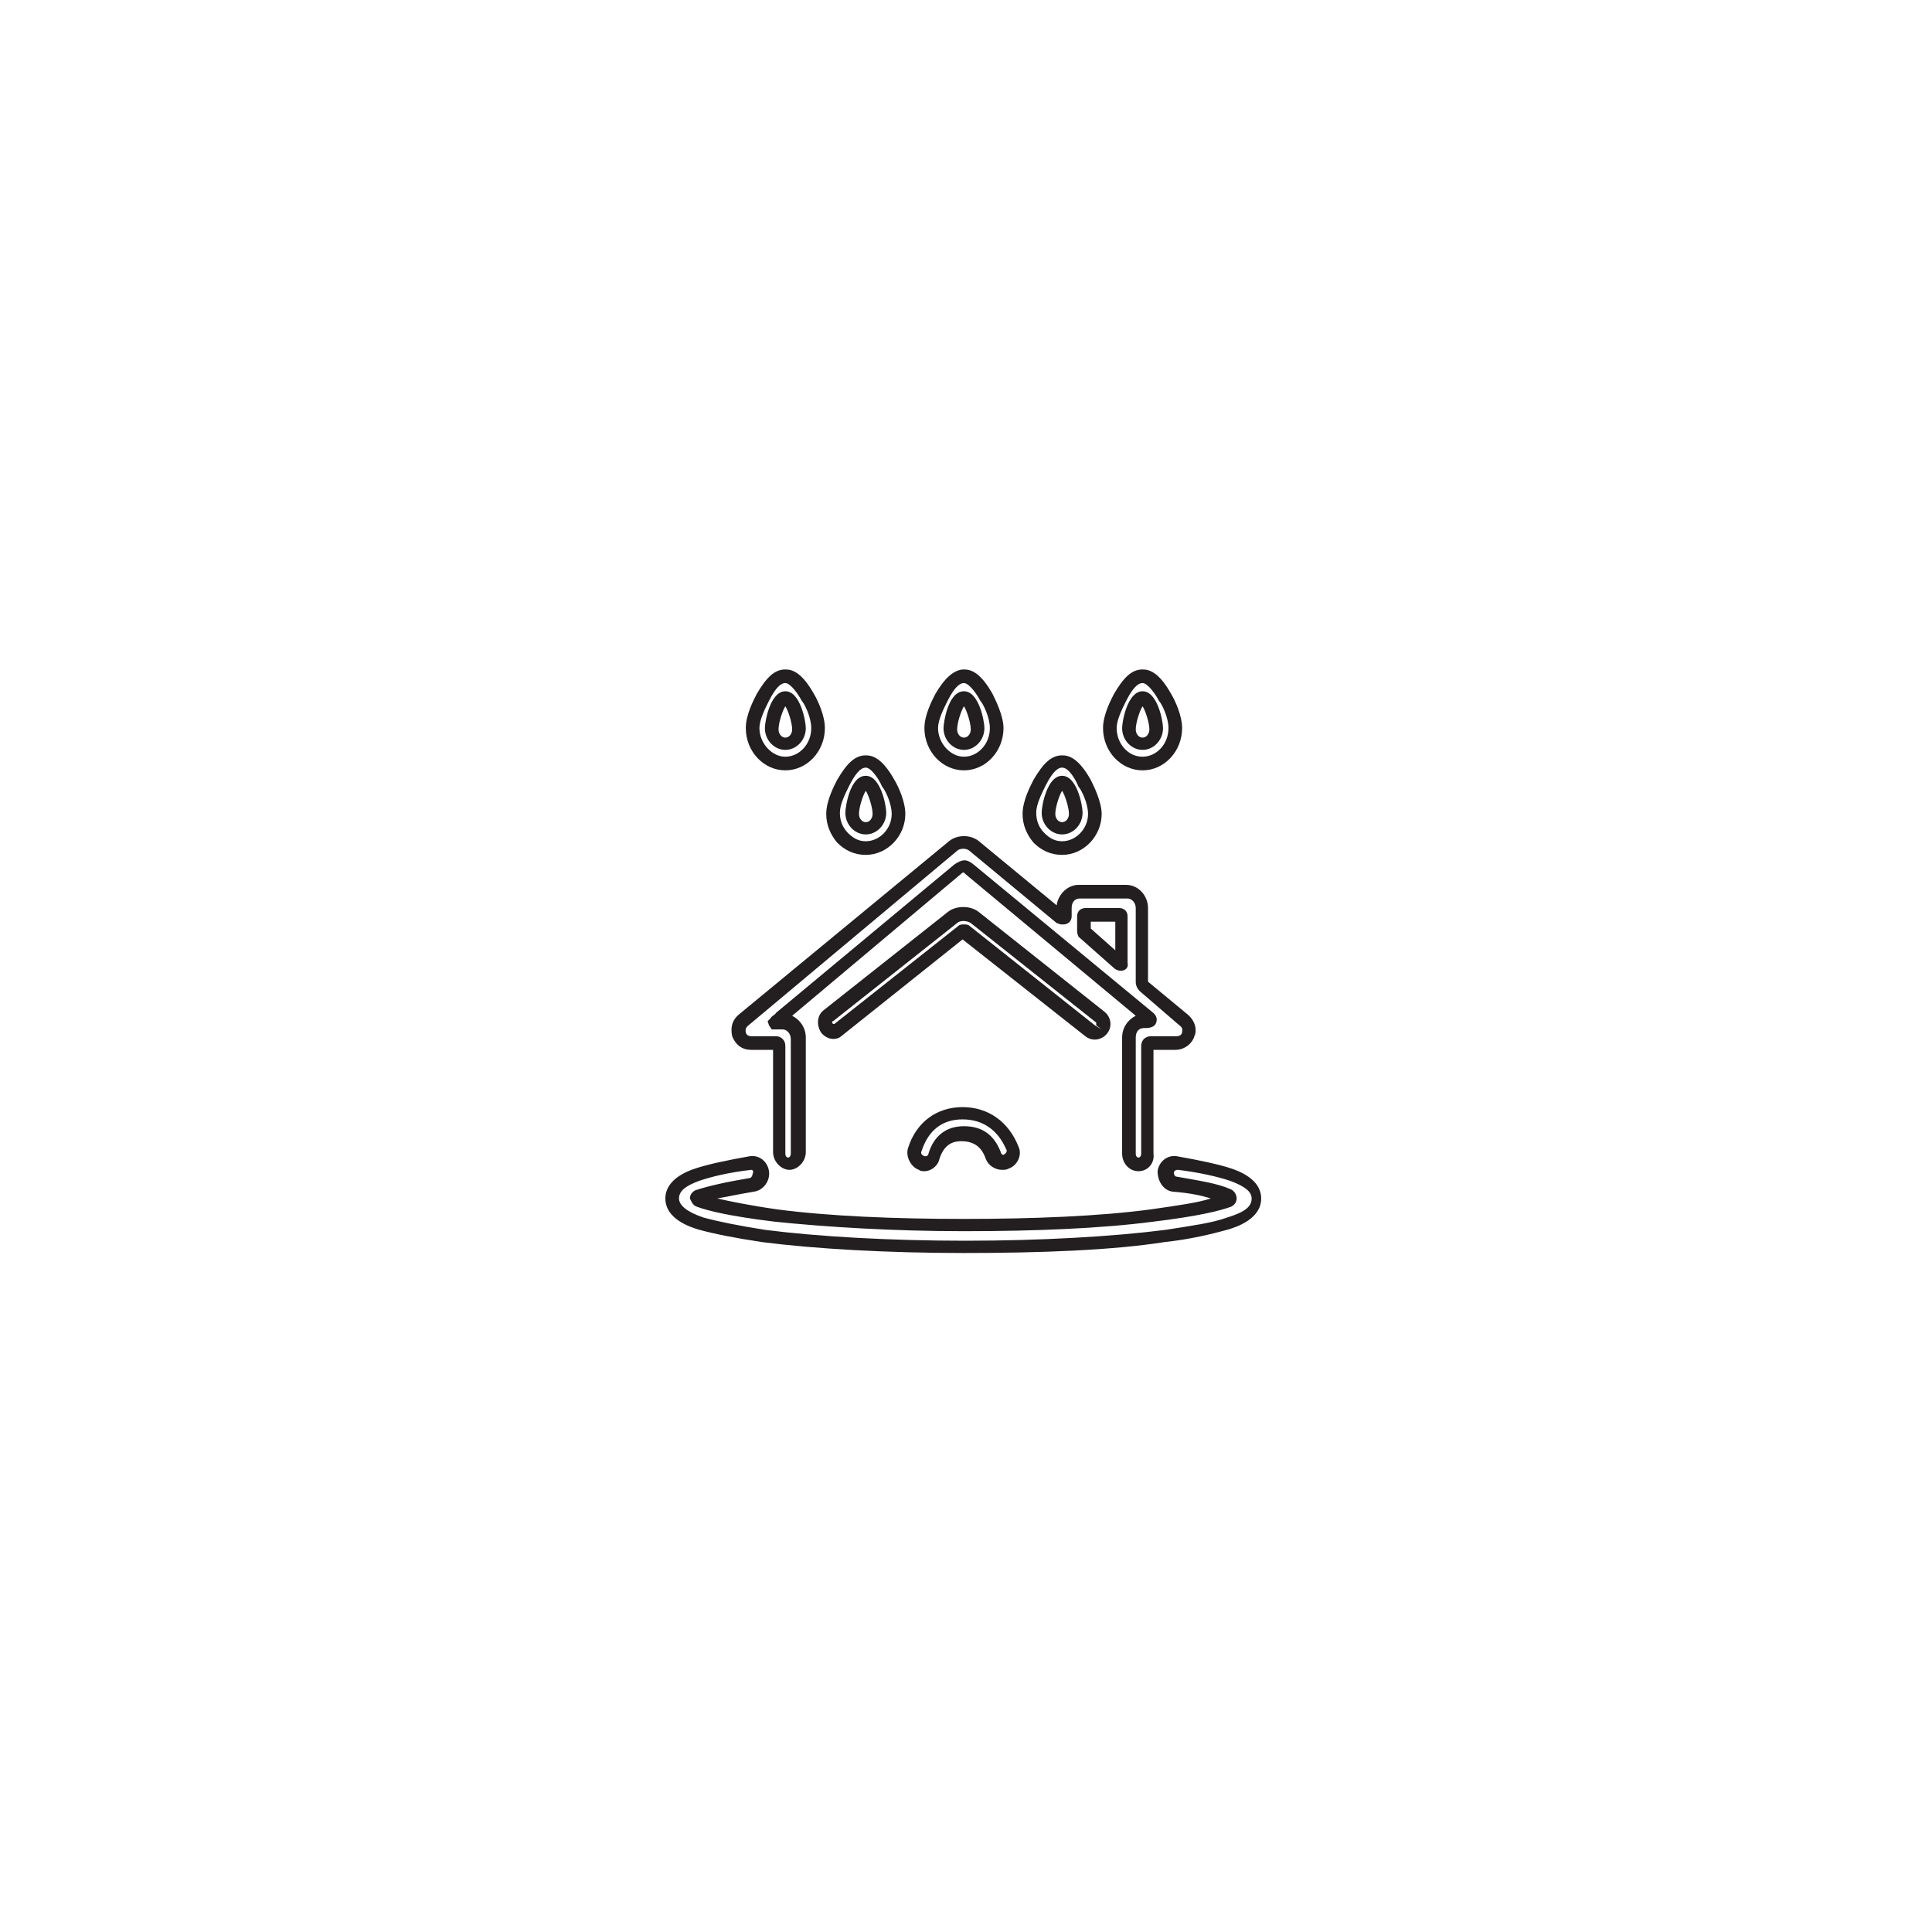 <?xml version="1.0" encoding="utf-8"?>
<!-- Generator: Adobe Illustrator 18.1.1, SVG Export Plug-In . SVG Version: 6.00 Build 0)  -->
<!DOCTYPE svg PUBLIC "-//W3C//DTD SVG 1.1//EN" "http://www.w3.org/Graphics/SVG/1.1/DTD/svg11.dtd">
<svg version="1.1" id="Layer_1" xmlns="http://www.w3.org/2000/svg" xmlns:xlink="http://www.w3.org/1999/xlink" x="0px" y="0px"
	 viewBox="7 -6.7 141.7 141.7" enable-background="new 7 -6.7 141.7 141.7" xml:space="preserve">
<g>
	<path fill="#231F20" d="M90.5,79.2c-0.7,0-1.2-0.6-1.2-1.3v-8.5c0-0.7,0.4-1.3,1-1.6L77.8,57.4c0,0,0,0-0.1-0.1c0,0,0,0-0.1,0
		L65.1,67.8c0.6,0.3,1,0.9,1,1.6v8.4c0,0.7-0.6,1.3-1.2,1.3s-1.2-0.6-1.2-1.3v-7.5h-1.6c-0.8,0-1.2-0.5-1.4-1
		c-0.1-0.5-0.1-1.1,0.5-1.6L76.6,55c0.6-0.5,1.6-0.5,2.2,0l5.7,4.7c0.1-0.8,0.8-1.5,1.6-1.5h3.5c0.9,0,1.6,0.8,1.6,1.7v5.4
		c0,0,0,0,0,0l2.9,2.4c0.6,0.5,0.7,1.2,0.5,1.6c-0.1,0.4-0.6,1-1.4,1h-1.6l0,7.6C91.7,78.6,91.2,79.2,90.5,79.2z M90.9,68.7
		c-0.4,0-0.6,0.3-0.6,0.7v8.5c0,0.2,0.1,0.3,0.2,0.3c0.1,0,0.2-0.1,0.2-0.3V70c0,0,0-0.3,0.2-0.5c0.1-0.1,0.3-0.2,0.5-0.2h1.9
		c0.3,0,0.4-0.2,0.4-0.3c0-0.1,0.1-0.3-0.2-0.5L90.6,66c-0.3-0.3-0.3-0.6-0.3-0.7v-5.4c0-0.4-0.3-0.7-0.6-0.7h-3.5
		c-0.4,0-0.6,0.3-0.6,0.7v0.6c0,0.4-0.3,0.6-0.6,0.6h-0.2L84.5,61l-6.4-5.3c-0.2-0.2-0.7-0.2-0.9,0L61.9,68.5
		c-0.3,0.2-0.2,0.5-0.2,0.5c0,0.1,0.1,0.3,0.4,0.3h1.8c0.4,0,0.7,0.3,0.7,0.7v7.9c0,0.2,0.1,0.3,0.2,0.3c0.1,0,0.2-0.1,0.2-0.3v-8.4
		c0-0.4-0.3-0.7-0.6-0.7h-0.3c0,0-0.1,0-0.2,0h-0.3l-0.2-0.3l-0.1-0.3l0.2-0.2c0.1-0.2,0.4-0.3,0.4-0.4L77,56.7
		c0.6-0.4,0.9-0.4,1.4,0l13.2,10.9c0.2,0.2,0.3,0.4,0.2,0.7c-0.1,0.3-0.4,0.4-0.8,0.4H90.9z M89.2,64.5c-0.2,0-0.4-0.1-0.5-0.2
		l-2.6-2.3c0,0-0.1-0.2-0.1-0.4v-1.1c0-0.4,0.3-0.6,0.6-0.6h2.5c0.3,0,0.6,0.2,0.6,0.6v3.4C89.8,64.3,89.5,64.5,89.2,64.5z M87,61.4
		l1.8,1.6v-2.1H87V61.4z"/>
	<path fill="#231F20" d="M74.8,79.2c-0.1,0-0.3,0-0.4-0.1c-0.6-0.2-1-1-0.8-1.6c0.6-1.9,2.1-3,4-3c1.9,0,3.4,1.1,4.1,2.9
		C82,78,81.6,78.8,81,79c-0.2,0.1-0.3,0.1-0.5,0.1l0,0c-0.5,0-1-0.3-1.2-0.8c-0.3-0.9-0.9-1.3-1.8-1.3c-0.8,0-1.3,0.4-1.6,1.3
		C75.8,78.8,75.3,79.2,74.8,79.2z M77.6,75.4c-1.5,0-2.5,0.8-3,2.3c-0.1,0.2,0,0.3,0.2,0.4l0.1,0c0.1,0,0.2-0.1,0.2-0.2
		c0.4-1.3,1.3-2,2.6-2c1.3,0,2.2,0.6,2.7,1.9c0,0.1,0.1,0.2,0.2,0.2c0.2-0.1,0.3-0.3,0.2-0.4C80.2,76.2,79.1,75.4,77.6,75.4z"/>
	<path fill="#231F20" d="M68.1,69.5c-0.3,0-0.7-0.2-0.9-0.5c-0.3-0.5-0.3-1.2,0.2-1.6l9.1-7.2c0.6-0.5,1.7-0.5,2.3,0l9.2,7.3
		c0.5,0.4,0.6,1.1,0.2,1.6c-0.4,0.5-1.1,0.6-1.6,0.2l-9-7.1l-8.9,7.1C68.6,69.4,68.4,69.5,68.1,69.5z M77.7,61.1
		c0.1,0,0.3,0,0.4,0.1l9.2,7.3l0.5,0.3l-0.4-0.3c0-0.1,0-0.2,0-0.2L78.2,61c-0.3-0.2-0.8-0.2-1,0l-9.1,7.2c-0.1,0-0.1,0.1,0,0.2
		l0.1,0c0,0,0,0,0,0l9.1-7.2C77.4,61.1,77.6,61.1,77.7,61.1z"/>
	<path fill="#231F20" d="M77.7,85.2c-5.6,0-10.9-0.3-14.8-0.8c-2-0.3-3.5-0.6-4.6-0.9c-0.7-0.2-2.5-0.8-2.5-2.3c0-1.4,1.6-2,2.2-2.2
		c0.9-0.3,2.3-0.6,4-0.9c0.7-0.1,1.3,0.4,1.4,1.1c0.1,0.7-0.4,1.4-1.1,1.5c-1.2,0.2-2.1,0.4-2.7,0.5c0.9,0.2,2.3,0.5,4.4,0.8
		c3.8,0.5,8.6,0.7,13.7,0.7c5.1,0,10-0.2,13.7-0.7c2.1-0.3,3.5-0.5,4.4-0.8c-0.6-0.2-1.5-0.4-2.8-0.5c-0.7-0.1-1.1-0.8-1.1-1.5
		c0.1-0.7,0.7-1.2,1.4-1.1c1.7,0.3,3.1,0.6,4,0.9c0.6,0.2,2.2,0.8,2.2,2.2c0,1.5-1.8,2.1-2.5,2.3c-1.1,0.3-2.7,0.7-4.6,0.9
		C88.6,85,83.3,85.2,77.7,85.2z M62.1,79.1c-1.7,0.2-2.9,0.5-3.8,0.8c-1.1,0.4-1.5,0.8-1.5,1.3c0,0.5,0.6,1,1.8,1.4
		c1.1,0.3,2.6,0.6,4.5,0.9c3.9,0.5,9.2,0.8,14.7,0.8c5.5,0,10.8-0.3,14.7-0.8c1.9-0.3,3.4-0.5,4.5-0.9c1.3-0.4,1.8-0.8,1.8-1.4
		c0-0.5-0.5-0.9-1.6-1.3c-0.9-0.3-2.2-0.6-3.8-0.8c-0.2,0-0.3,0.1-0.3,0.2c0,0.2,0.1,0.3,0.2,0.3c1.7,0.3,3,0.5,3.9,0.9
		c0.3,0.1,0.5,0.4,0.5,0.7c0,0.3-0.2,0.5-0.4,0.6c-0.8,0.3-2.4,0.7-5.7,1.1c-3.8,0.5-8.7,0.7-13.9,0.7c-5.1,0-10.1-0.3-13.9-0.7
		c-3.3-0.4-4.9-0.8-5.7-1.1c-0.3-0.1-0.4-0.4-0.5-0.6c0-0.3,0.2-0.5,0.4-0.6c0.9-0.3,2.2-0.6,4-0.9c0.1,0,0.2-0.2,0.2-0.3
		C62.3,79.2,62.2,79.1,62.1,79.1z"/>
	<path fill="#231F20" d="M70.5,56c-0.8,0-1.5-0.3-2.1-0.9c-0.5-0.6-0.8-1.3-0.8-2.1c0-1,0.6-2.1,0.8-2.5c0.7-1.2,1.3-1.8,2.1-1.8
		c0.5,0,1.2,0.2,2.1,1.8c0.3,0.5,0.8,1.6,0.8,2.5C73.4,54.6,72.1,56,70.5,56z M70.5,49.6c-0.2,0-0.6,0.1-1.2,1.3
		c-0.3,0.6-0.7,1.4-0.7,2c0,0.6,0.2,1.1,0.6,1.5c0.4,0.4,0.8,0.6,1.3,0.6c1,0,1.9-0.9,1.9-2c0-0.8-0.5-1.8-0.7-2
		C71.5,50.5,70.9,49.6,70.5,49.6z M70.5,54.5c-0.8,0-1.5-0.7-1.5-1.6c0-0.3,0.3-2.7,1.5-2.7h0c1.1,0,1.5,2.2,1.5,2.7
		C72,53.8,71.3,54.5,70.5,54.5z M70.5,51.3C70.3,51.6,70,52.5,70,53c0,0.3,0.2,0.6,0.5,0.6s0.5-0.3,0.5-0.6
		C71,52.5,70.7,51.6,70.5,51.3z"/>
	<path fill="#231F20" d="M84.9,56c-0.8,0-1.5-0.3-2.1-0.9c-0.5-0.6-0.8-1.3-0.8-2.1c0-1,0.6-2.1,0.8-2.5c0.7-1.2,1.3-1.8,2.1-1.8
		c0.5,0,1.2,0.2,2.1,1.8c0.2,0.4,0.8,1.6,0.8,2.5C87.8,54.6,86.5,56,84.9,56z M84.9,49.6c-0.2,0-0.6,0.1-1.2,1.3
		c-0.3,0.6-0.7,1.4-0.7,2c0,0.6,0.2,1.1,0.6,1.5c0.4,0.4,0.8,0.6,1.3,0.6c1,0,1.9-0.9,1.9-2c0-0.8-0.5-1.8-0.7-2
		C85.9,50.5,85.4,49.6,84.9,49.6z M84.9,54.5c-0.8,0-1.5-0.7-1.5-1.6c0-0.5,0.4-2.7,1.5-2.7h0c1.1,0,1.5,2.2,1.5,2.7
		C86.4,53.8,85.7,54.5,84.9,54.5z M84.9,51.3c-0.2,0.3-0.5,1.2-0.5,1.7c0,0.3,0.2,0.6,0.5,0.6s0.5-0.3,0.5-0.6
		C85.4,52.5,85.1,51.6,84.9,51.3z"/>
	<path fill="#231F20" d="M77.7,49.8c-1.6,0-2.9-1.4-2.9-3.1c0-1,0.6-2.1,0.8-2.5c0.7-1.2,1.4-1.8,2.1-1.8c0.5,0,1.2,0.2,2.1,1.8
		c0.2,0.4,0.8,1.6,0.8,2.5C80.6,48.4,79.3,49.8,77.7,49.8z M77.7,43.4c-0.2,0-0.6,0.1-1.2,1.3c-0.3,0.6-0.7,1.4-0.7,2
		c0,1.1,0.9,2.1,1.9,2.1c1,0,1.9-0.9,1.9-2.1c0-0.8-0.5-1.8-0.7-2C78.7,44.3,78.1,43.4,77.7,43.4z M77.7,48.3
		c-0.8,0-1.5-0.7-1.5-1.6c0-0.3,0.3-2.7,1.5-2.7h0c1.1,0,1.5,2.2,1.5,2.7C79.2,47.6,78.5,48.3,77.7,48.3z M77.7,45.1
		c-0.2,0.3-0.5,1.2-0.5,1.7c0,0.3,0.2,0.6,0.5,0.6s0.5-0.3,0.5-0.6C78.2,46.3,77.9,45.4,77.7,45.1z"/>
	<path fill="#231F20" d="M64.6,49.8c-1.6,0-2.9-1.4-2.9-3.1c0-1,0.6-2.1,0.8-2.5c0.7-1.2,1.3-1.8,2.1-1.8c0.5,0,1.2,0.2,2.1,1.8
		c0.3,0.5,0.8,1.6,0.8,2.5C67.5,48.4,66.2,49.8,64.6,49.8z M64.6,43.4c-0.2,0-0.6,0.1-1.2,1.3c-0.3,0.6-0.7,1.4-0.7,2
		c0,1.1,0.9,2.1,1.9,2.1c1,0,1.9-0.9,1.9-2.1c0-0.8-0.5-1.8-0.7-2C65.6,44.3,65,43.4,64.6,43.4z M64.6,48.3c-0.8,0-1.5-0.7-1.5-1.6
		c0-0.5,0.4-2.7,1.5-2.7h0c1.1,0,1.5,2.2,1.5,2.7C66.1,47.6,65.4,48.3,64.6,48.3z M64.6,45.1c-0.2,0.3-0.5,1.2-0.5,1.7
		c0,0.3,0.2,0.6,0.5,0.6s0.5-0.3,0.5-0.6C65.1,46.3,64.8,45.4,64.6,45.1z"/>
	<path fill="#231F20" d="M90.8,49.8c-1.6,0-2.9-1.4-2.9-3.1c0-1,0.6-2.1,0.8-2.5c0.7-1.2,1.3-1.8,2.1-1.8c0.5,0,1.2,0.2,2.1,1.8
		c0.3,0.5,0.8,1.6,0.8,2.5C93.7,48.4,92.4,49.8,90.8,49.8z M90.8,43.4c-0.2,0-0.6,0.1-1.2,1.3c-0.3,0.6-0.7,1.4-0.7,2
		c0,1.1,0.8,2.1,1.9,2.1c1,0,1.9-0.9,1.9-2.1c0-0.8-0.5-1.8-0.7-2C91.8,44.3,91.2,43.4,90.8,43.4z M90.8,48.3
		c-0.8,0-1.5-0.7-1.5-1.6c0-0.5,0.4-2.7,1.5-2.7h0c1.1,0,1.5,2.2,1.5,2.7C92.3,47.6,91.6,48.3,90.8,48.3z M90.8,45.1
		c-0.2,0.3-0.5,1.2-0.5,1.7c0,0.3,0.2,0.6,0.5,0.6s0.5-0.3,0.5-0.6C91.3,46.3,91,45.4,90.8,45.1z"/>
</g>
</svg>
